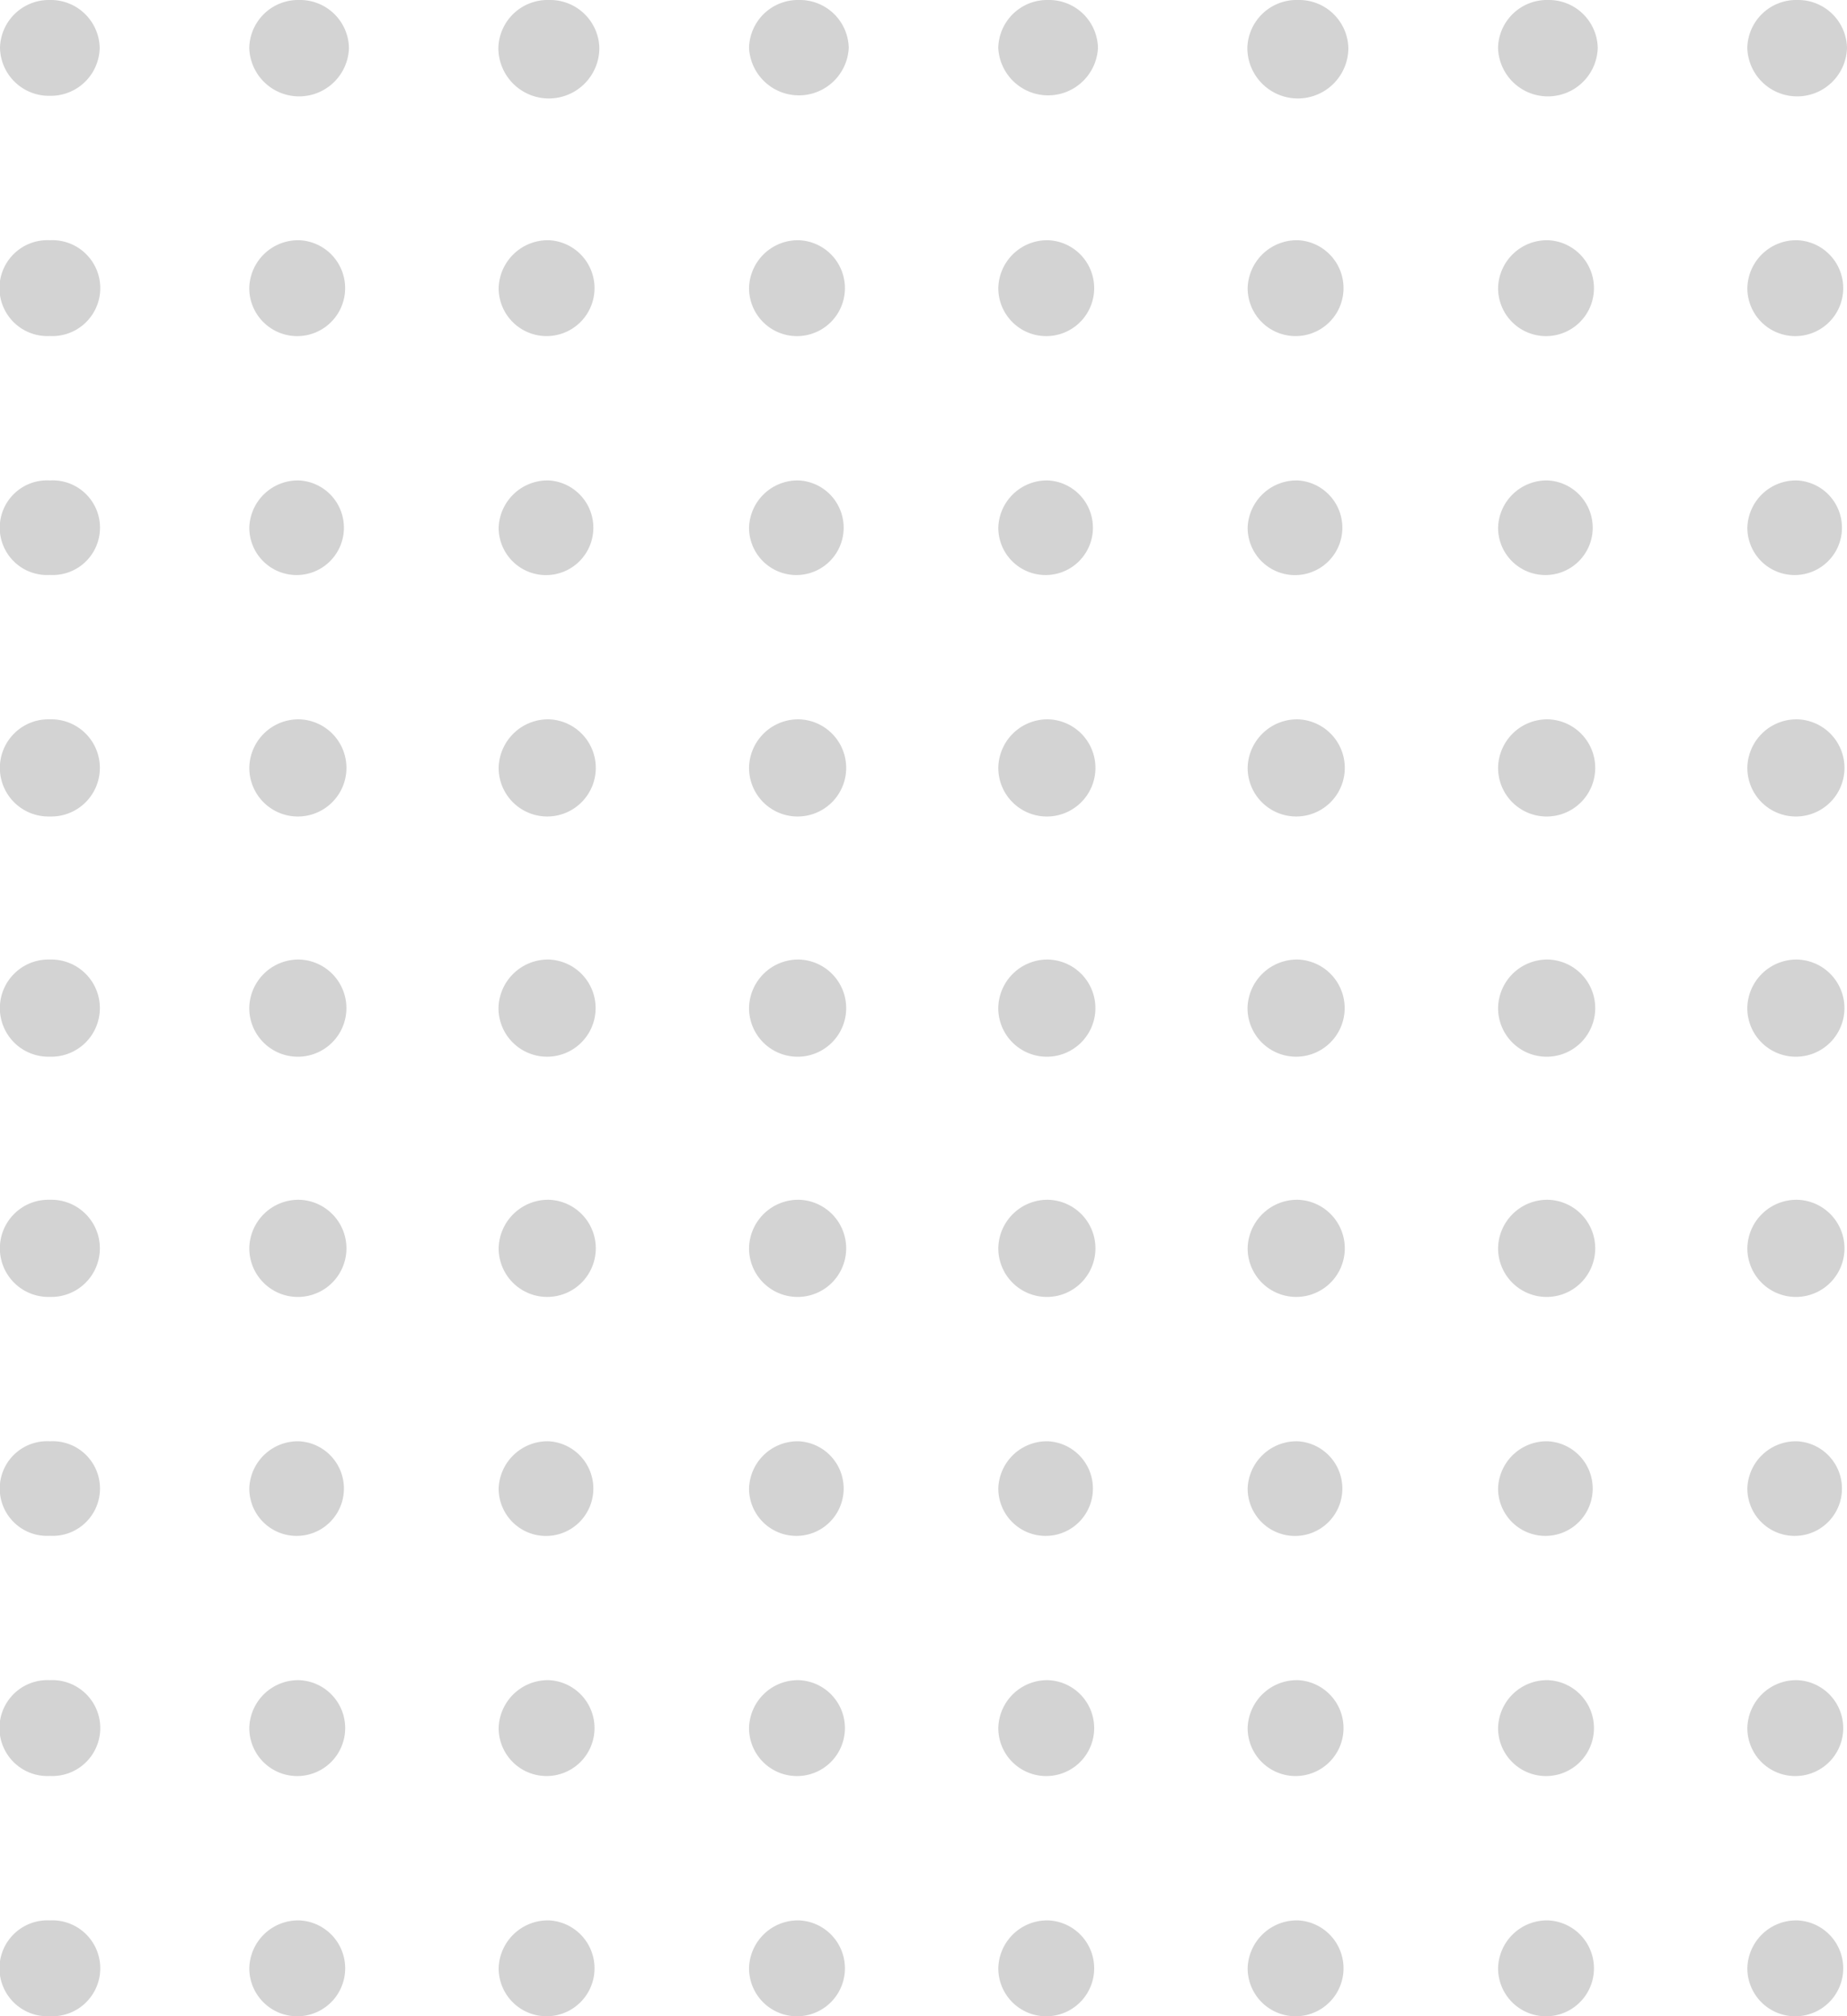 <svg xmlns="http://www.w3.org/2000/svg" width="44" height="48" viewBox="0 0 44 48">
<defs>
    <style>
      .white-pointes-w {
        fill: #252525;
        fill-rule: evenodd;
        opacity: 0.2;
      }
    </style>
  </defs>
  <path class="white-pointes-w" d="M1.188,0A1.165,1.165,0,0,1,2.375,1.141,1.165,1.165,0,0,1,1.188,2.281,1.165,1.165,0,0,1,0,1.141,1.165,1.165,0,0,1,1.188,0ZM7.125,0A1.165,1.165,0,0,1,8.313,1.141a1.188,1.188,0,0,1-2.375,0A1.165,1.165,0,0,1,7.125,0Zm5.953,0a1.173,1.173,0,0,1,1.2,1.141,1.2,1.2,0,0,1-2.406,0A1.173,1.173,0,0,1,13.078,0Zm5.953,0a1.165,1.165,0,0,1,1.188,1.141,1.189,1.189,0,0,1-2.375,0A1.165,1.165,0,0,1,19.031,0Zm5.937,0a1.165,1.165,0,0,1,1.188,1.141,1.189,1.189,0,0,1-2.375,0A1.165,1.165,0,0,1,24.969,0Zm5.953,0a1.173,1.173,0,0,1,1.2,1.141,1.2,1.2,0,0,1-2.406,0A1.173,1.173,0,0,1,30.922,0Zm5.953,0a1.165,1.165,0,0,1,1.188,1.141,1.188,1.188,0,0,1-2.375,0A1.165,1.165,0,0,1,36.875,0Zm5.938,0A1.165,1.165,0,0,1,44,1.141a1.188,1.188,0,0,1-2.375,0A1.165,1.165,0,0,1,42.813,0ZM1.188,5.719A1.142,1.142,0,1,1,1.188,8,1.142,1.142,0,1,1,1.188,5.719Zm5.938,0A1.142,1.142,0,1,1,5.938,6.859,1.165,1.165,0,0,1,7.125,5.719Zm5.953,0a1.142,1.142,0,1,1-1.2,1.141A1.173,1.173,0,0,1,13.078,5.719Zm5.953,0a1.142,1.142,0,1,1-1.188,1.141A1.165,1.165,0,0,1,19.031,5.719Zm5.937,0a1.142,1.142,0,1,1-1.187,1.141A1.165,1.165,0,0,1,24.969,5.719Zm5.953,0a1.142,1.142,0,1,1-1.2,1.141A1.173,1.173,0,0,1,30.922,5.719Zm5.953,0a1.142,1.142,0,1,1-1.187,1.141A1.165,1.165,0,0,1,36.875,5.719Zm5.938,0a1.142,1.142,0,1,1-1.187,1.141A1.165,1.165,0,0,1,42.813,5.719ZM1.188,11.438a1.127,1.127,0,1,1,0,2.25A1.127,1.127,0,1,1,1.188,11.438Zm5.938,0a1.127,1.127,0,1,1-1.187,1.125A1.158,1.158,0,0,1,7.125,11.438Zm5.953,0a1.128,1.128,0,1,1-1.2,1.125A1.166,1.166,0,0,1,13.078,11.438Zm5.953,0a1.127,1.127,0,1,1-1.188,1.125A1.158,1.158,0,0,1,19.031,11.438Zm5.937,0a1.127,1.127,0,1,1-1.187,1.125A1.158,1.158,0,0,1,24.969,11.438Zm5.953,0a1.128,1.128,0,1,1-1.2,1.125A1.166,1.166,0,0,1,30.922,11.438Zm5.953,0a1.127,1.127,0,1,1-1.187,1.125A1.158,1.158,0,0,1,36.875,11.438Zm5.938,0a1.127,1.127,0,1,1-1.187,1.125A1.158,1.158,0,0,1,42.813,11.438ZM1.188,17.125a1.157,1.157,0,1,1,0,2.313A1.157,1.157,0,1,1,1.188,17.125Zm5.938,0a1.157,1.157,0,1,1-1.187,1.156A1.172,1.172,0,0,1,7.125,17.125Zm5.953,0a1.157,1.157,0,1,1-1.2,1.156A1.18,1.18,0,0,1,13.078,17.125Zm5.953,0a1.157,1.157,0,1,1-1.188,1.156A1.172,1.172,0,0,1,19.031,17.125Zm5.937,0a1.157,1.157,0,1,1-1.187,1.156A1.172,1.172,0,0,1,24.969,17.125Zm5.953,0a1.157,1.157,0,1,1-1.2,1.156A1.18,1.18,0,0,1,30.922,17.125Zm5.953,0a1.157,1.157,0,1,1-1.187,1.156A1.172,1.172,0,0,1,36.875,17.125Zm5.938,0a1.157,1.157,0,1,1-1.187,1.156A1.172,1.172,0,0,1,42.813,17.125ZM1.188,22.844a1.157,1.157,0,1,1,0,2.313A1.157,1.157,0,1,1,1.188,22.844Zm5.938,0A1.157,1.157,0,1,1,5.938,24,1.172,1.172,0,0,1,7.125,22.844Zm5.953,0A1.157,1.157,0,1,1,11.875,24,1.18,1.18,0,0,1,13.078,22.844Zm5.953,0A1.157,1.157,0,1,1,17.844,24,1.172,1.172,0,0,1,19.031,22.844Zm5.937,0A1.157,1.157,0,1,1,23.781,24,1.172,1.172,0,0,1,24.969,22.844Zm5.953,0A1.157,1.157,0,1,1,29.719,24,1.18,1.18,0,0,1,30.922,22.844Zm5.953,0A1.157,1.157,0,1,1,35.688,24,1.172,1.172,0,0,1,36.875,22.844Zm5.938,0A1.157,1.157,0,1,1,41.625,24,1.172,1.172,0,0,1,42.813,22.844ZM1.188,28.563a1.157,1.157,0,1,1,0,2.313A1.157,1.157,0,1,1,1.188,28.563Zm5.938,0a1.157,1.157,0,1,1-1.187,1.156A1.172,1.172,0,0,1,7.125,28.563Zm5.953,0a1.157,1.157,0,1,1-1.2,1.156A1.18,1.18,0,0,1,13.078,28.563Zm5.953,0a1.157,1.157,0,1,1-1.188,1.156A1.172,1.172,0,0,1,19.031,28.563Zm5.937,0a1.157,1.157,0,1,1-1.187,1.156A1.172,1.172,0,0,1,24.969,28.563Zm5.953,0a1.157,1.157,0,1,1-1.2,1.156A1.18,1.18,0,0,1,30.922,28.563Zm5.953,0a1.157,1.157,0,1,1-1.187,1.156A1.172,1.172,0,0,1,36.875,28.563Zm5.938,0a1.157,1.157,0,1,1-1.187,1.156A1.172,1.172,0,0,1,42.813,28.563ZM1.188,34.313a1.127,1.127,0,1,1,0,2.25A1.127,1.127,0,1,1,1.188,34.313Zm5.938,0a1.127,1.127,0,1,1-1.187,1.125A1.158,1.158,0,0,1,7.125,34.313Zm5.953,0a1.128,1.128,0,1,1-1.2,1.125A1.166,1.166,0,0,1,13.078,34.313Zm5.953,0a1.127,1.127,0,1,1-1.188,1.125A1.158,1.158,0,0,1,19.031,34.313Zm5.937,0a1.127,1.127,0,1,1-1.187,1.125A1.158,1.158,0,0,1,24.969,34.313Zm5.953,0a1.128,1.128,0,1,1-1.2,1.125A1.166,1.166,0,0,1,30.922,34.313Zm5.953,0a1.127,1.127,0,1,1-1.187,1.125A1.158,1.158,0,0,1,36.875,34.313Zm5.938,0a1.127,1.127,0,1,1-1.187,1.125A1.158,1.158,0,0,1,42.813,34.313ZM1.188,40a1.142,1.142,0,1,1,0,2.281A1.142,1.142,0,1,1,1.188,40Zm5.938,0a1.142,1.142,0,1,1-1.187,1.141A1.165,1.165,0,0,1,7.125,40Zm5.953,0a1.142,1.142,0,1,1-1.2,1.141A1.173,1.173,0,0,1,13.078,40Zm5.953,0a1.142,1.142,0,1,1-1.188,1.141A1.165,1.165,0,0,1,19.031,40Zm5.937,0a1.142,1.142,0,1,1-1.187,1.141A1.165,1.165,0,0,1,24.969,40Zm5.953,0a1.142,1.142,0,1,1-1.2,1.141A1.173,1.173,0,0,1,30.922,40Zm5.953,0a1.142,1.142,0,1,1-1.187,1.141A1.165,1.165,0,0,1,36.875,40Zm5.938,0a1.142,1.142,0,1,1-1.187,1.141A1.165,1.165,0,0,1,42.813,40ZM1.188,45.719a1.142,1.142,0,1,1,0,2.281A1.142,1.142,0,1,1,1.188,45.719Zm5.938,0a1.142,1.142,0,1,1-1.187,1.141A1.165,1.165,0,0,1,7.125,45.719Zm5.953,0a1.142,1.142,0,1,1-1.2,1.141A1.173,1.173,0,0,1,13.078,45.719Zm5.953,0a1.142,1.142,0,1,1-1.188,1.141A1.165,1.165,0,0,1,19.031,45.719Zm5.937,0a1.142,1.142,0,1,1-1.187,1.141A1.165,1.165,0,0,1,24.969,45.719Zm5.953,0a1.142,1.142,0,1,1-1.2,1.141A1.173,1.173,0,0,1,30.922,45.719Zm5.953,0a1.142,1.142,0,1,1-1.187,1.141A1.165,1.165,0,0,1,36.875,45.719Zm5.938,0a1.142,1.142,0,1,1-1.187,1.141A1.165,1.165,0,0,1,42.813,45.719Z"/>
</svg>
